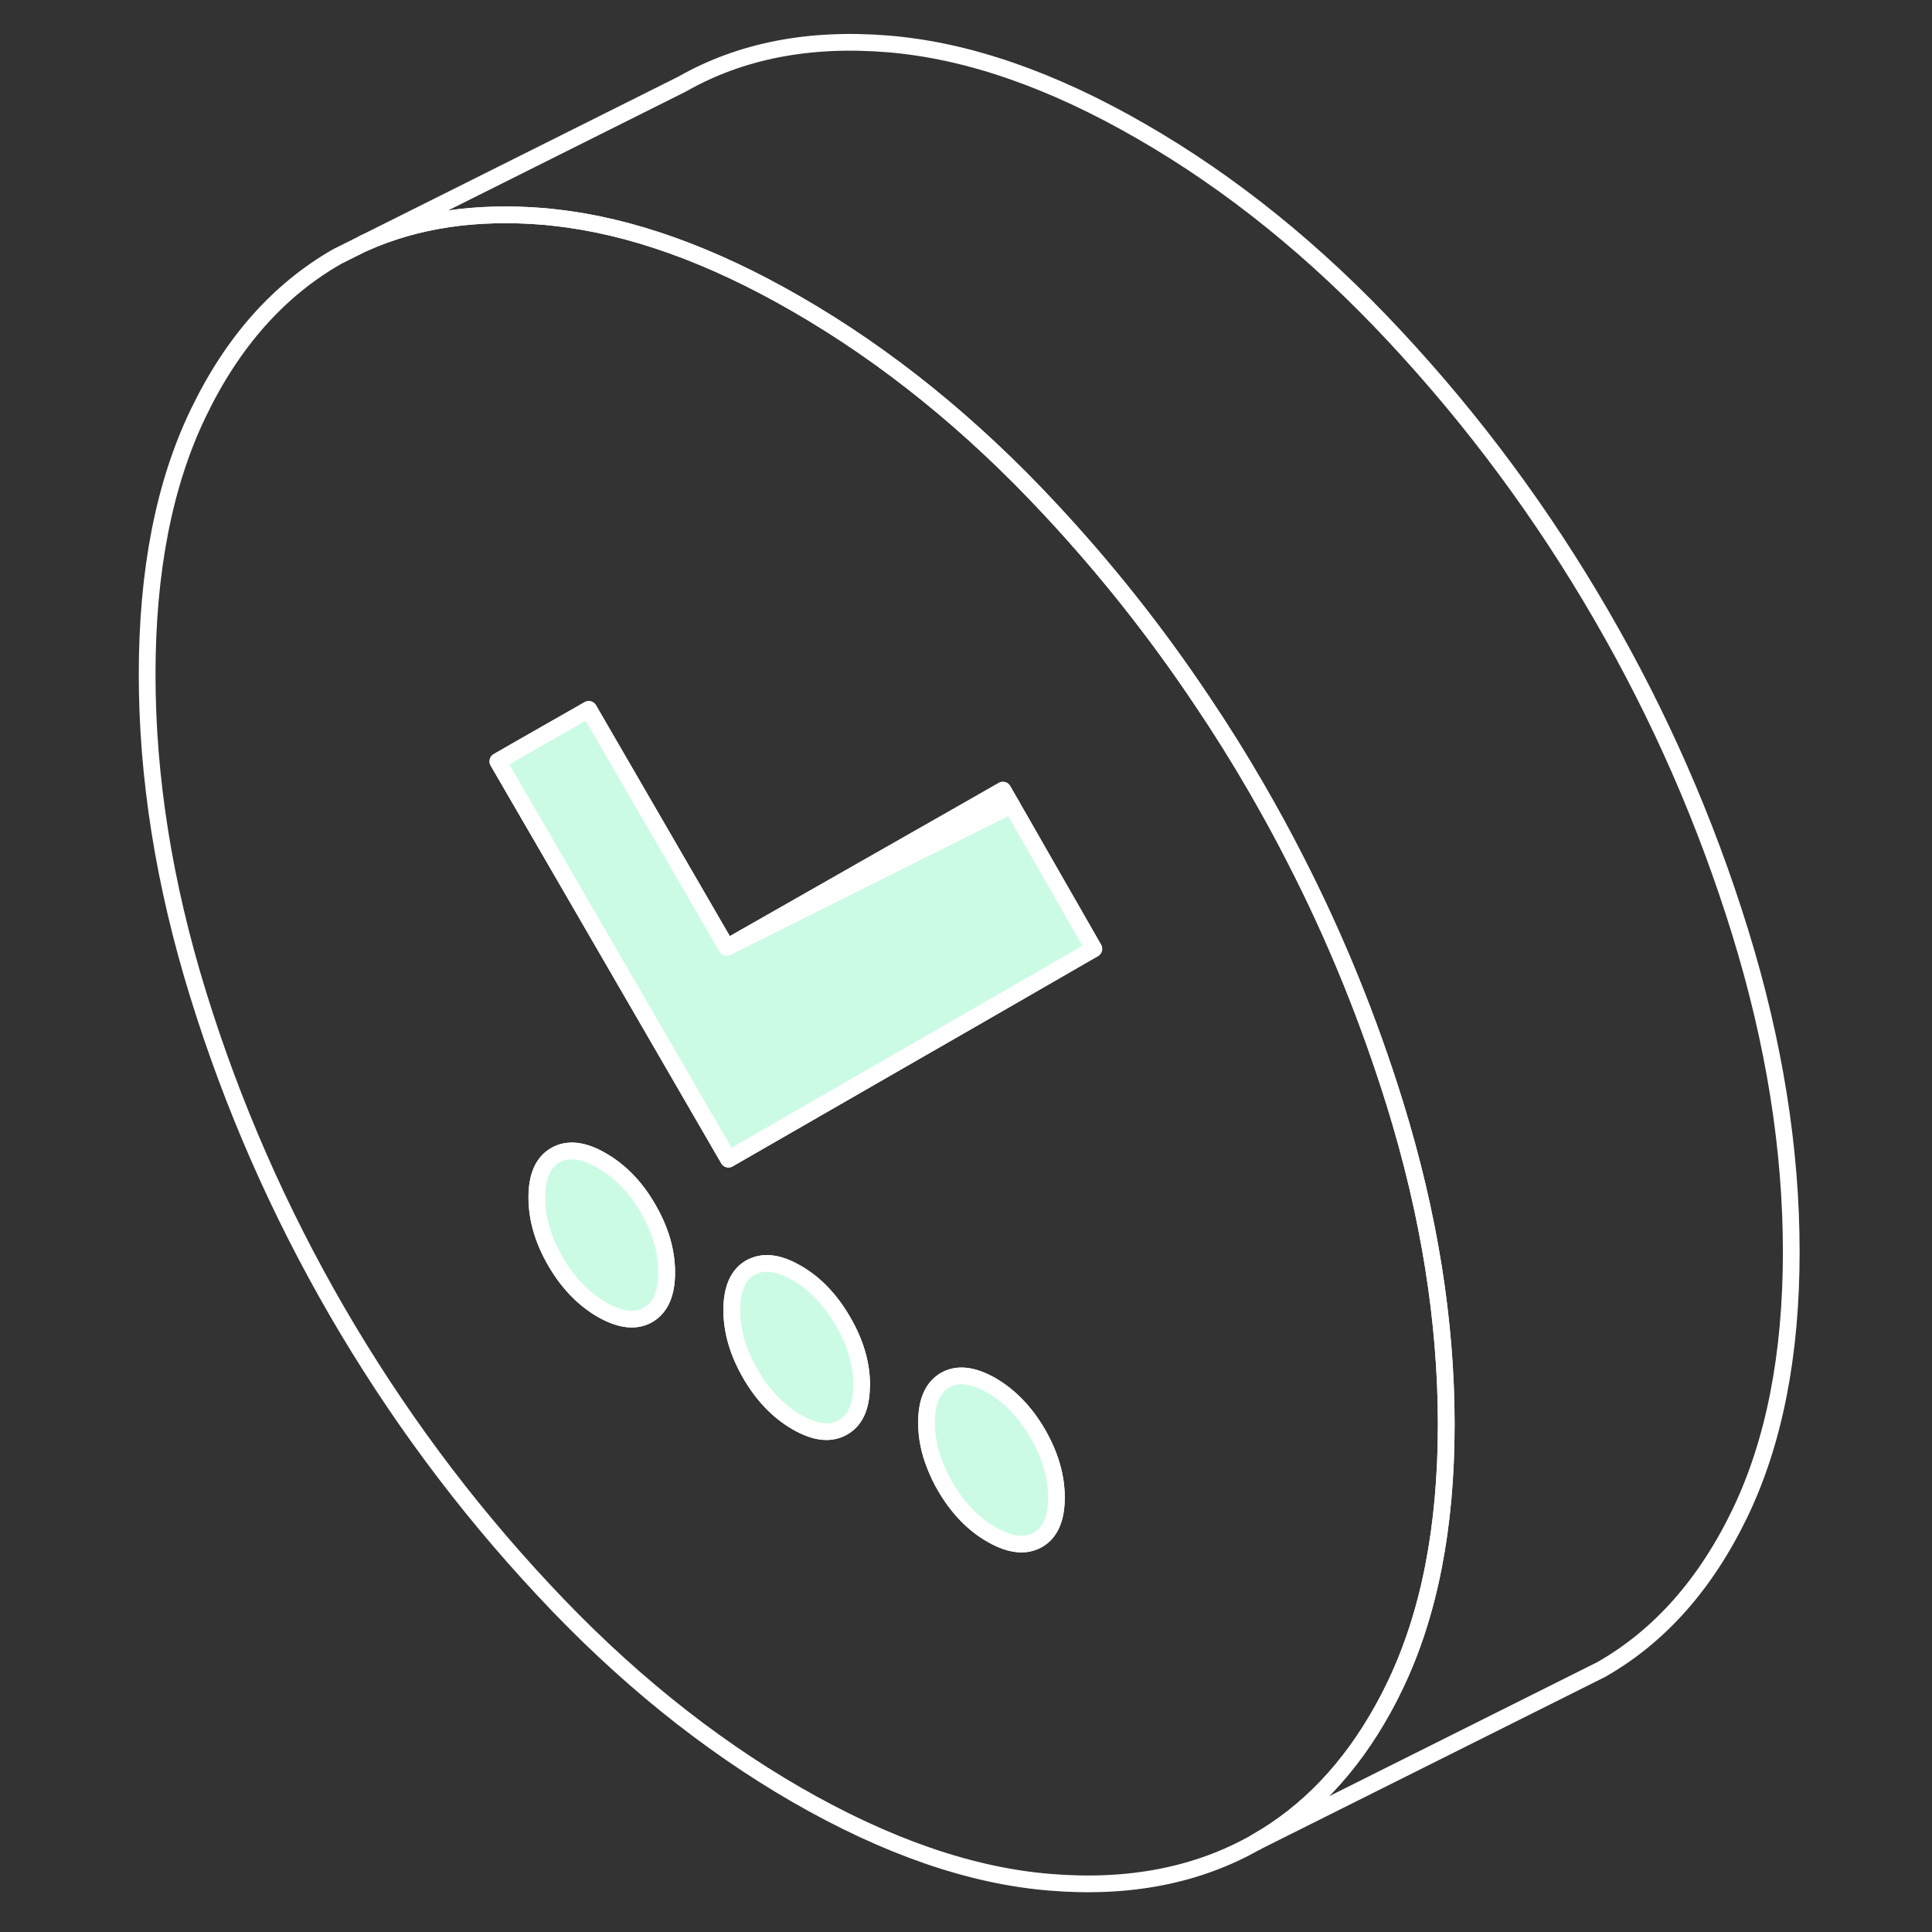 <svg width="99" height="99" viewBox="0 0 99 99" fill="none" xmlns="http://www.w3.org/2000/svg">
<rect x="0" y="0" width="99" height="99" fill="#333333" stroke="none"/>
<path d="M71.484 56.577C70.14 52.246 68.443 48.056 66.366 44.016C65.738 42.779 65.066 41.559 64.368 40.348C63.493 38.836 62.565 37.351 61.592 35.911C59.268 32.428 56.669 29.148 53.805 26.081C49.757 21.732 45.425 18.232 40.82 15.58C36.445 13.052 32.317 11.576 28.445 11.152C28.242 11.125 28.047 11.107 27.844 11.09C24.397 10.807 21.329 11.258 18.651 12.46L17.272 13.149C14.276 14.864 11.907 17.534 10.157 21.175C8.406 24.808 7.54 29.272 7.54 34.558C7.54 39.844 8.406 45.307 10.157 50.964C11.907 56.621 14.276 62.031 17.272 67.202C20.269 72.364 23.787 77.119 27.844 81.459C31.892 85.808 36.215 89.309 40.82 91.969C45.425 94.621 49.757 96.124 53.805 96.451C57.853 96.787 61.371 96.097 64.368 94.391C67.029 92.88 69.194 90.599 70.874 87.558C71.086 87.178 71.289 86.781 71.484 86.374C73.234 82.732 74.109 78.268 74.109 72.991C74.109 67.714 73.234 62.234 71.484 56.577ZM33.209 67.378C32.573 67.741 31.778 67.644 30.832 67.104C29.895 66.556 29.099 65.734 28.463 64.638C27.826 63.533 27.508 62.446 27.508 61.359C27.508 60.272 27.826 59.556 28.463 59.193C29.099 58.831 29.895 58.919 30.832 59.467C31.778 60.006 32.573 60.828 33.209 61.933C33.846 63.029 34.164 64.126 34.164 65.204C34.164 66.282 33.846 67.007 33.209 67.378ZM44.144 71.109C44.126 72.116 43.808 72.797 43.189 73.142C42.553 73.504 41.766 73.416 40.82 72.868C39.874 72.32 39.088 71.498 38.451 70.401C37.815 69.296 37.496 68.209 37.496 67.131C37.496 66.052 37.815 65.319 38.451 64.956C38.646 64.85 38.858 64.78 39.079 64.753C39.591 64.691 40.166 64.85 40.82 65.231C41.766 65.77 42.553 66.601 43.189 67.697C43.834 68.802 44.153 69.889 44.153 70.967C44.153 71.011 44.153 71.064 44.144 71.109ZM53.177 78.905C52.983 79.011 52.78 79.082 52.559 79.108C52.055 79.17 51.463 79.011 50.809 78.631C49.863 78.092 49.076 77.27 48.431 76.165C48.21 75.785 48.033 75.404 47.892 75.033C47.609 74.317 47.476 73.601 47.476 72.894C47.476 71.807 47.794 71.091 48.431 70.72C49.076 70.357 49.863 70.454 50.809 70.994C51.745 71.542 52.541 72.364 53.177 73.46C53.814 74.565 54.132 75.652 54.132 76.739C54.132 77.826 53.814 78.542 53.177 78.905ZM54.424 49.558L50.145 52.025L45.593 54.641L37.329 59.397L28.507 44.175L25.511 39.013L26.774 38.288L30.169 36.352L37.24 48.551L49.721 41.444L51.392 40.489L51.834 41.258L56.05 48.621L54.424 49.558Z" stroke="white" stroke-width="0.857" stroke-linecap="round" stroke-linejoin="round"/>
<path d="M34.164 65.204C34.164 66.291 33.846 67.007 33.209 67.378C32.573 67.741 31.777 67.644 30.831 67.104C29.895 66.556 29.099 65.734 28.463 64.638C27.826 63.533 27.508 62.446 27.508 61.359C27.508 60.272 27.826 59.556 28.463 59.193C29.099 58.831 29.895 58.919 30.831 59.467C31.777 60.007 32.573 60.828 33.209 61.933C33.846 63.029 34.164 64.126 34.164 65.204Z" fill="#CCFBE5" stroke="white" stroke-width="0.857" stroke-linecap="round" stroke-linejoin="round"/>
<path d="M51.834 41.258L50.111 42.116L37.241 48.551L49.722 41.444L51.392 40.489L51.834 41.258Z" fill="#CCFBE5" stroke="white" stroke-width="0.857" stroke-linecap="round" stroke-linejoin="round"/>
<path d="M54.133 76.739C54.133 77.818 53.814 78.542 53.178 78.905C52.983 79.011 52.78 79.082 52.559 79.108C52.055 79.17 51.463 79.011 50.809 78.631C49.863 78.092 49.077 77.27 48.431 76.165C48.21 75.785 48.033 75.404 47.892 75.033C47.609 74.317 47.477 73.601 47.477 72.894C47.477 71.807 47.795 71.091 48.431 70.72C49.077 70.357 49.863 70.454 50.809 70.994C51.746 71.542 52.541 72.364 53.178 73.46C53.814 74.565 54.133 75.652 54.133 76.739Z" fill="#CCFBE5" stroke="white" stroke-width="0.857" stroke-linecap="round" stroke-linejoin="round"/>
<path d="M44.153 70.967C44.153 70.967 44.153 71.064 44.144 71.109C44.127 72.116 43.808 72.797 43.19 73.142C42.553 73.504 41.766 73.416 40.821 72.868C39.875 72.32 39.088 71.498 38.452 70.401C37.815 69.296 37.497 68.209 37.497 67.131C37.497 66.052 37.815 65.319 38.452 64.956C38.646 64.85 38.858 64.78 39.079 64.753C39.592 64.691 40.166 64.85 40.821 65.23C41.766 65.77 42.553 66.601 43.19 67.697C43.835 68.802 44.153 69.889 44.153 70.967Z" fill="#CCFBE5" stroke="white" stroke-width="0.857" stroke-linecap="round" stroke-linejoin="round"/>
<path d="M56.05 48.621L54.424 49.558L50.145 52.025L45.593 54.641L37.328 59.397L28.507 44.175L25.511 39.013L26.774 38.288L30.169 36.352L37.24 48.551L50.11 42.116L51.834 41.258L56.05 48.621Z" fill="#CCFBE5" stroke="white" stroke-width="0.857" stroke-linecap="round" stroke-linejoin="round"/>
<path d="M91.788 64.152C91.788 69.429 90.912 73.893 89.162 77.535C87.412 81.168 85.043 83.846 82.047 85.552L80.668 86.242L64.368 94.391C67.029 92.88 69.194 90.599 70.874 87.558C71.086 87.178 71.289 86.781 71.484 86.374C73.234 82.732 74.109 78.268 74.109 72.991C74.109 67.714 73.234 62.234 71.484 56.577C70.14 52.246 68.443 48.056 66.366 44.016C65.738 42.779 65.067 41.559 64.368 40.348C63.493 38.836 62.565 37.351 61.593 35.911C59.268 32.428 56.669 29.148 53.805 26.081C49.757 21.732 45.425 18.232 40.82 15.58C36.445 13.052 32.317 11.576 28.445 11.152C28.242 11.125 28.047 11.107 27.844 11.09C24.397 10.807 21.33 11.258 18.651 12.46L34.951 4.31C37.947 2.604 41.466 1.915 45.523 2.251C49.571 2.586 53.894 4.08 58.499 6.741C63.104 9.393 67.435 12.893 71.484 17.242C75.532 21.582 79.05 26.338 82.047 31.509C85.043 36.671 87.412 42.08 89.162 47.738C90.912 53.395 91.788 58.866 91.788 64.152Z" stroke="white" stroke-width="0.857" stroke-linecap="round" stroke-linejoin="round"/>
</svg>
